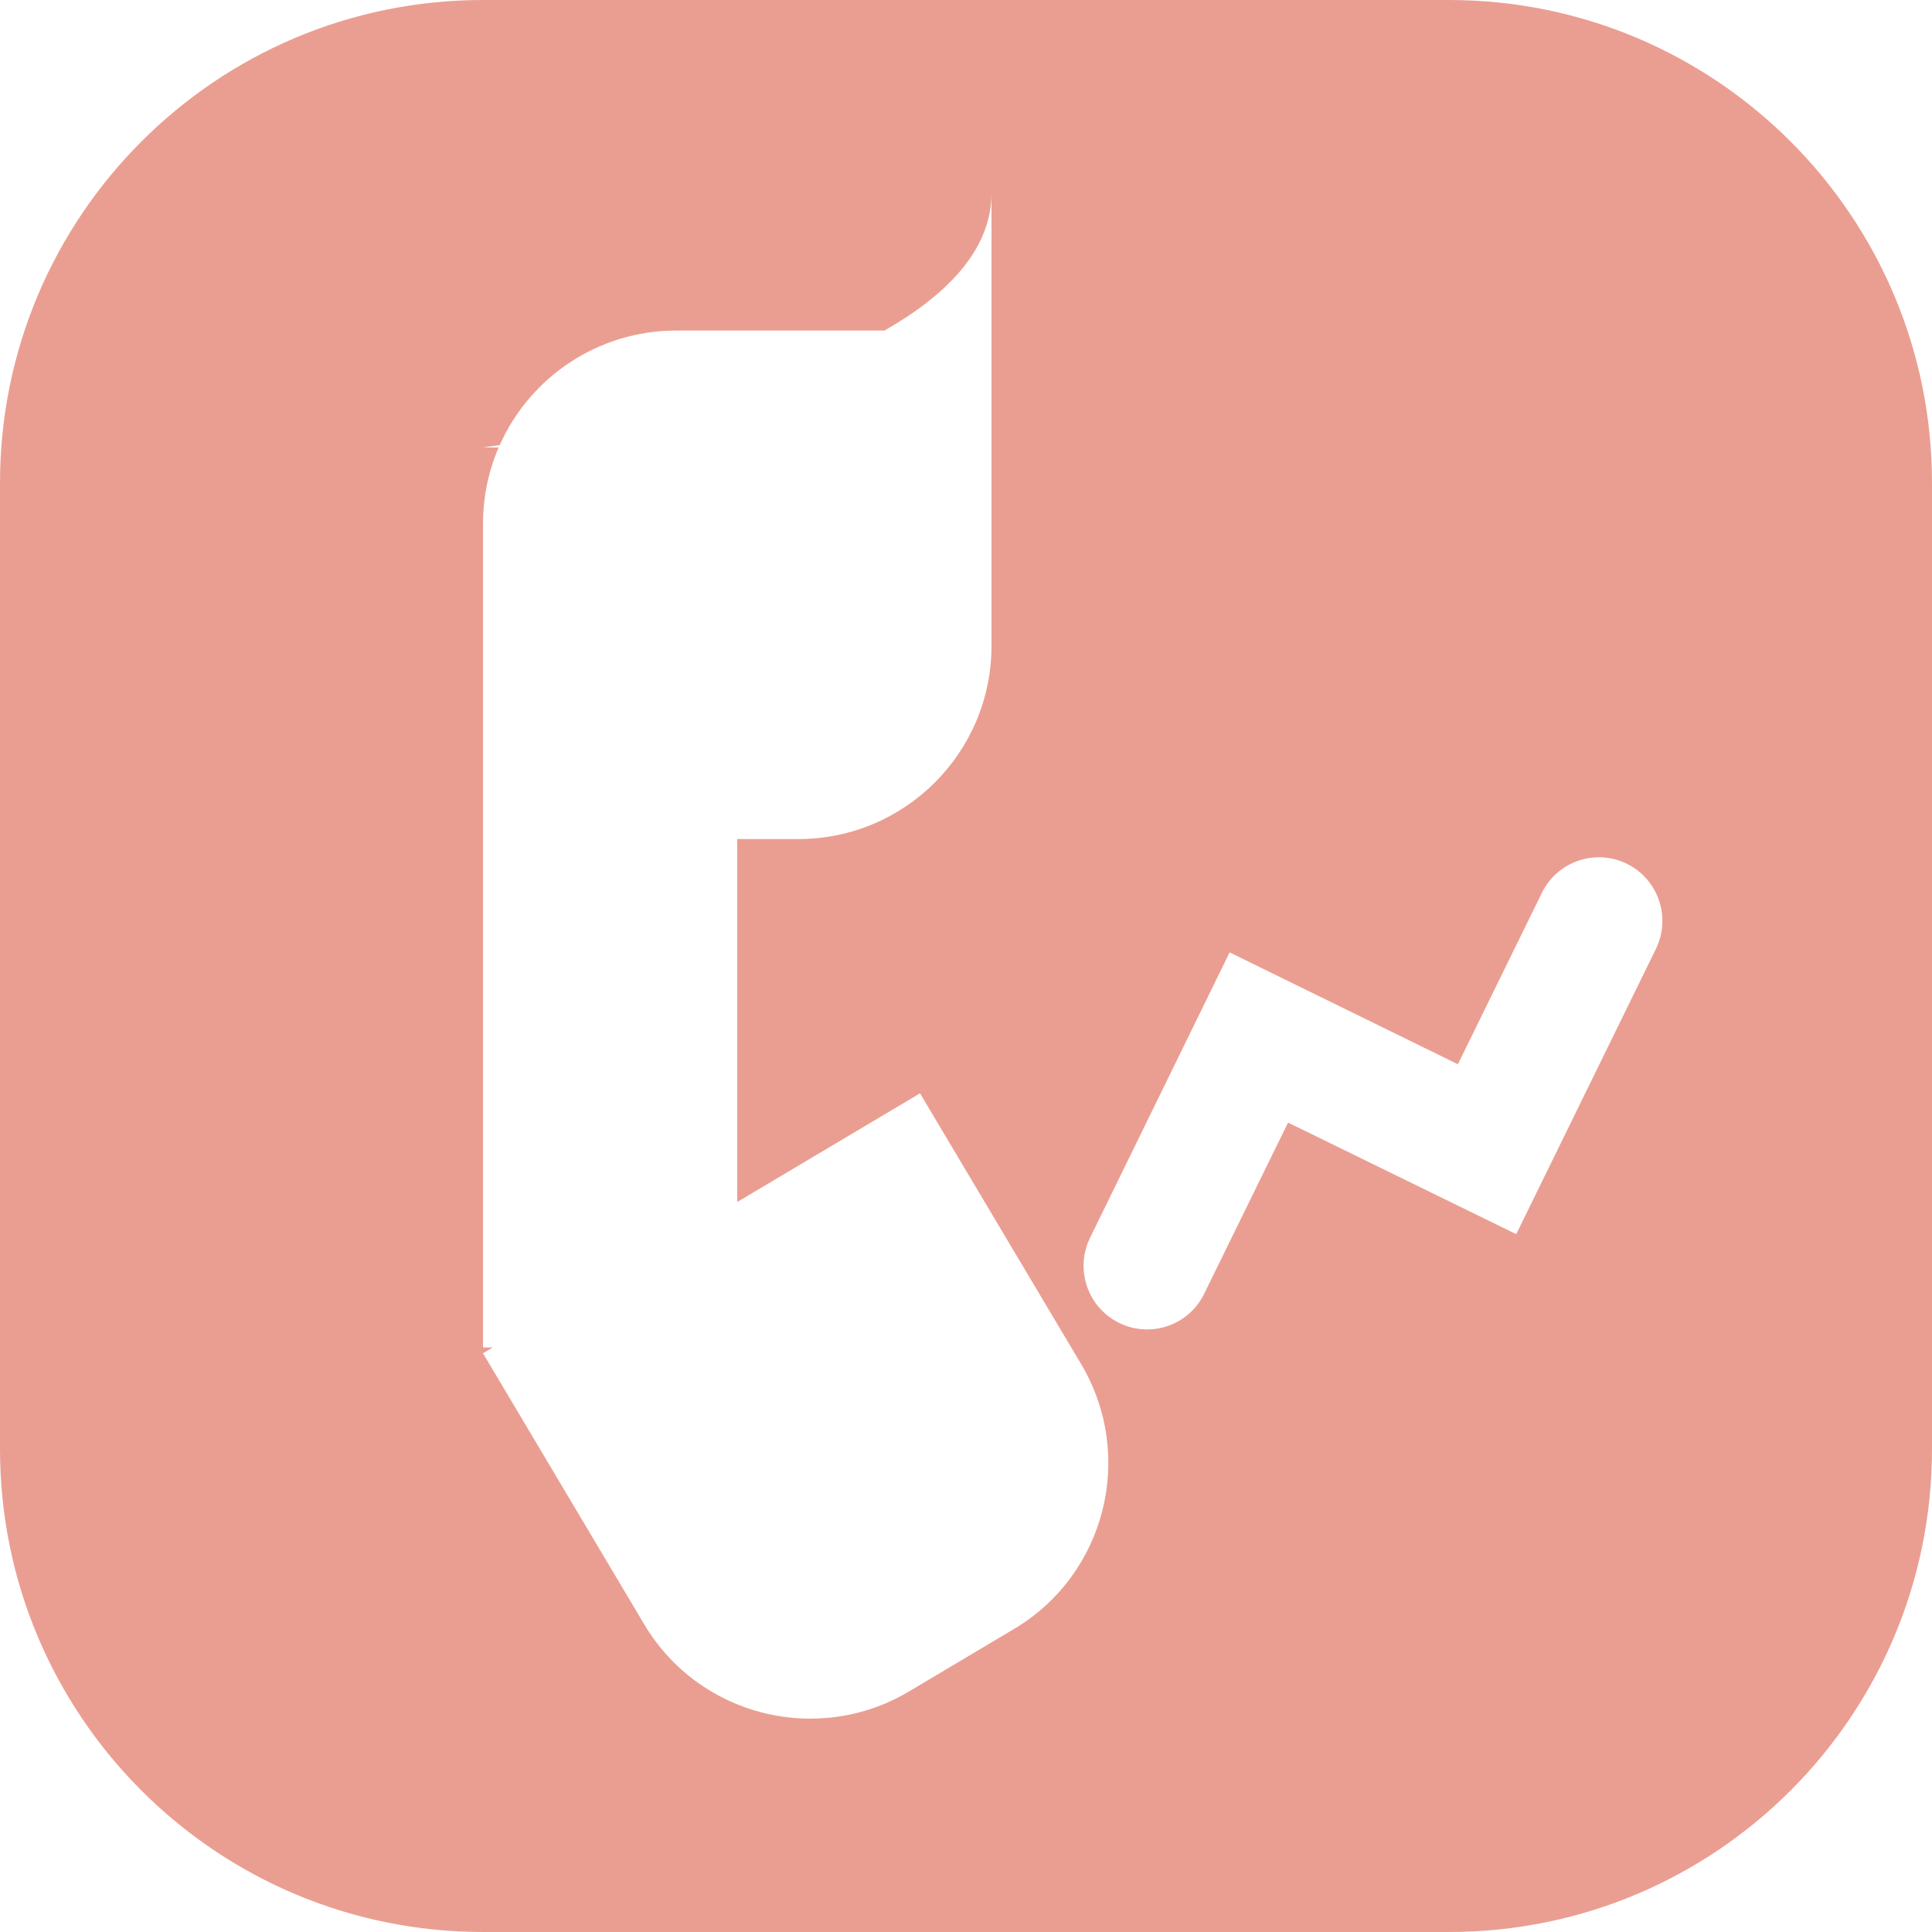 <?xml version="1.0" encoding="utf-8"?>
<!-- Generator: Adobe Illustrator 16.0.0, SVG Export Plug-In . SVG Version: 6.00 Build 0)  -->
<!DOCTYPE svg PUBLIC "-//W3C//DTD SVG 1.1//EN" "http://www.w3.org/Graphics/SVG/1.1/DTD/svg11.dtd">
<svg version="1.1" id="圖層_1" xmlns="http://www.w3.org/2000/svg" xmlns:xlink="http://www.w3.org/1999/xlink" x="0px" y="0px"
	 width="20px" height="20px" viewBox="0 0 20 20" enable-background="new 0 0 20 20" xml:space="pBk_Reserve">
<path fill="#EA9E91" d="M16.84,8.941c0.326,0.16,0.461,0.554,0.303,0.88l-1.447,2.955l-2.362-1.155l-0.868,1.771
	c-0.158,0.328-0.554,0.463-0.88,0.303c-0.326-0.159-0.462-0.555-0.302-0.881l1.445-2.955l2.363,1.158l0.868-1.771
	C16.119,8.917,16.514,8.782,16.84,8.941z M5,8.686h2.632v3.757l1.892-1.125l1.669,2.805c0.563,0.949,0.252,2.177-0.696,2.74
	L9.41,17.51c-0.949,0.564-2.177,0.254-2.741-0.695L5,14.009l0.101-0.06H5V8.686z M5.162,4.632H5c0,0,0.063-0.008,0.173-0.024
	C5.484,3.909,6.186,3.422,7,3.422h2.156C9.804,3.052,10.264,2.583,10.264,2v1.422v1.21v2.054c0,1.104-0.896,2-2,2H5V5.422
	C5,5.142,5.058,4.874,5.162,4.632z M5,0C2.238,0,0,2.239,0,5v10c0,2.762,2.238,5,5,5h10c2.762,0,5-2.238,5-5V5c0-2.761-2.238-5-5-5
	H5z"/>
</svg>
